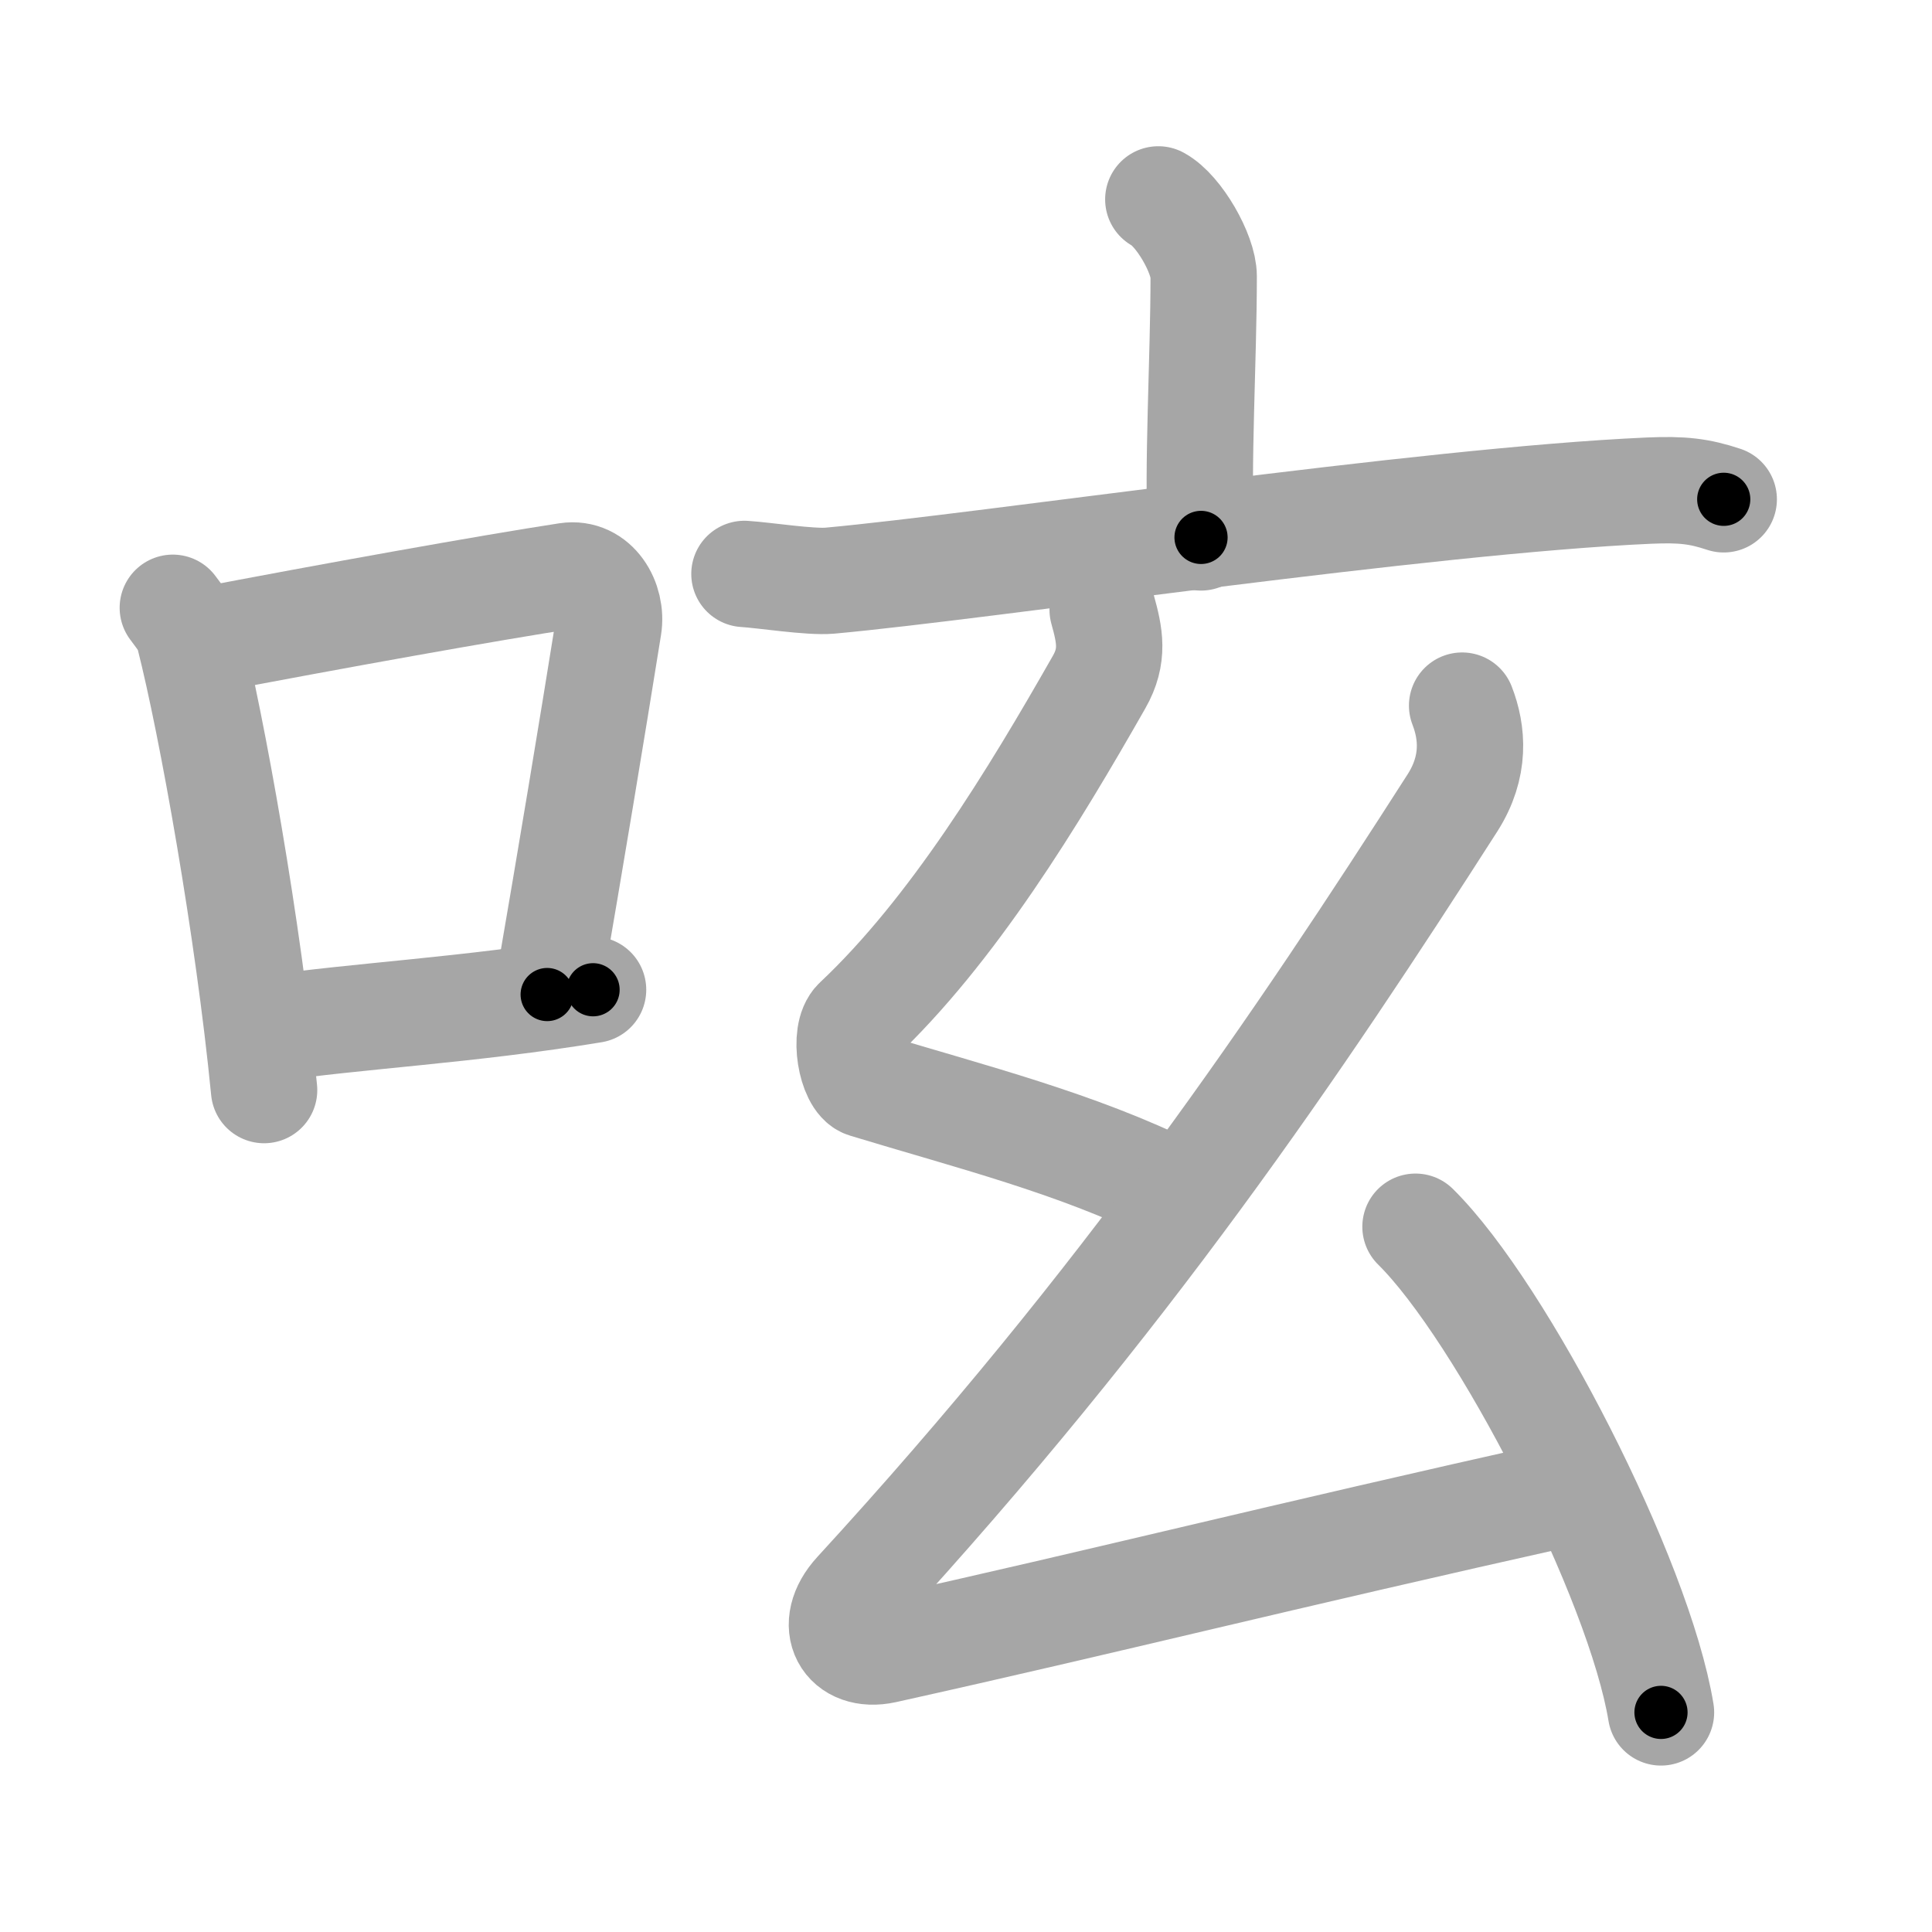 <svg xmlns="http://www.w3.org/2000/svg" viewBox="0 0 109 109" id="545f"><g fill="none" stroke="#a6a6a6" stroke-width="6" stroke-linecap="round" stroke-linejoin="round"><g><g><path d="M9.75,34.29c0.37,0.51,0.76,0.94,0.92,1.58c1.29,5.07,3.34,16.54,4.23,25.63" /><path d="M11.08,36.22c7.67-1.47,16.55-3.06,20.92-3.73c1.6-0.24,2.56,1.44,2.33,2.87c-0.95,5.92-2.05,12.57-3.46,20.75" /><path d="M15.07,58.05c5.14-0.75,11.33-1.05,18.39-2.21" /></g><g><g><path d="M65.35,11.25c1.16,0.63,2.56,3.08,2.56,4.34c0,4.64-0.37,10.81-0.15,14.73" /><path d="M42,32.38c1.13,0.07,3.72,0.48,4.82,0.38c8.89-0.81,33.54-4.52,46.22-5.08c1.87-0.08,2.82,0.03,4.21,0.49" /></g><g><path d="M62.21,34.4c0.4,1.44,0.65,2.59-0.2,4.08c-3.69,6.48-8.26,14.02-13.68,19.12c-0.78,0.73-0.3,3.36,0.5,3.6c5.92,1.8,11.92,3.3,17.36,6" /><path d="M82.49,39.81c0.59,1.52,0.76,3.44-0.54,5.48C73.23,58.9,63.53,73.3,48.33,89.86c-1.7,1.85-0.6,3.72,1.58,3.24c12.84-2.85,21.59-5.1,38.89-8.96" /><path d="M79.86,69.21c4.89,4.83,12.62,19.88,13.85,27.4" /></g></g></g></g><g fill="none" stroke="#000" stroke-width="3" stroke-linecap="round" stroke-linejoin="round"><path d="M9.75,34.29c0.37,0.51,0.76,0.94,0.92,1.58c1.29,5.07,3.34,16.54,4.23,25.63" stroke-dasharray="27.838" stroke-dashoffset="27.838"><animate attributeName="stroke-dashoffset" values="27.838;27.838;0" dur="0.278s" fill="freeze" begin="0s;545f.click" /></path><path d="M11.08,36.22c7.67-1.47,16.55-3.06,20.92-3.73c1.6-0.24,2.56,1.44,2.33,2.87c-0.95,5.92-2.05,12.57-3.46,20.75" stroke-dasharray="46.589" stroke-dashoffset="46.589"><animate attributeName="stroke-dashoffset" values="46.589" fill="freeze" begin="545f.click" /><animate attributeName="stroke-dashoffset" values="46.589;46.589;0" keyTimes="0;0.374;1" dur="0.744s" fill="freeze" begin="0s;545f.click" /></path><path d="M15.07,58.05c5.14-0.75,11.33-1.05,18.39-2.21" stroke-dasharray="18.526" stroke-dashoffset="18.526"><animate attributeName="stroke-dashoffset" values="18.526" fill="freeze" begin="545f.click" /><animate attributeName="stroke-dashoffset" values="18.526;18.526;0" keyTimes="0;0.801;1" dur="0.929s" fill="freeze" begin="0s;545f.click" /></path><path d="M65.35,11.25c1.16,0.63,2.56,3.08,2.56,4.34c0,4.64-0.37,10.81-0.15,14.73" stroke-dasharray="19.921" stroke-dashoffset="19.921"><animate attributeName="stroke-dashoffset" values="19.921" fill="freeze" begin="545f.click" /><animate attributeName="stroke-dashoffset" values="19.921;19.921;0" keyTimes="0;0.824;1" dur="1.128s" fill="freeze" begin="0s;545f.click" /></path><path d="M42,32.38c1.13,0.07,3.72,0.48,4.82,0.38c8.89-0.81,33.54-4.52,46.22-5.08c1.87-0.08,2.82,0.03,4.21,0.49" stroke-dasharray="55.616" stroke-dashoffset="55.616"><animate attributeName="stroke-dashoffset" values="55.616" fill="freeze" begin="545f.click" /><animate attributeName="stroke-dashoffset" values="55.616;55.616;0" keyTimes="0;0.67;1" dur="1.684s" fill="freeze" begin="0s;545f.click" /></path><path d="M62.21,34.4c0.4,1.44,0.65,2.59-0.2,4.08c-3.69,6.48-8.26,14.02-13.68,19.12c-0.78,0.73-0.3,3.36,0.5,3.6c5.92,1.8,11.92,3.3,17.36,6" stroke-dasharray="50.185" stroke-dashoffset="50.185"><animate attributeName="stroke-dashoffset" values="50.185" fill="freeze" begin="545f.click" /><animate attributeName="stroke-dashoffset" values="50.185;50.185;0" keyTimes="0;0.77;1" dur="2.186s" fill="freeze" begin="0s;545f.click" /></path><path d="M82.49,39.81c0.59,1.52,0.76,3.44-0.54,5.48C73.23,58.9,63.53,73.3,48.33,89.86c-1.7,1.85-0.6,3.72,1.58,3.24c12.84-2.85,21.59-5.1,38.89-8.96" stroke-dasharray="106.842" stroke-dashoffset="106.842"><animate attributeName="stroke-dashoffset" values="106.842" fill="freeze" begin="545f.click" /><animate attributeName="stroke-dashoffset" values="106.842;106.842;0" keyTimes="0;0.731;1" dur="2.989s" fill="freeze" begin="0s;545f.click" /></path><path d="M79.86,69.21c4.89,4.83,12.62,19.88,13.85,27.4" stroke-dasharray="30.987" stroke-dashoffset="30.987"><animate attributeName="stroke-dashoffset" values="30.987" fill="freeze" begin="545f.click" /><animate attributeName="stroke-dashoffset" values="30.987;30.987;0" keyTimes="0;0.906;1" dur="3.299s" fill="freeze" begin="0s;545f.click" /></path></g></svg>